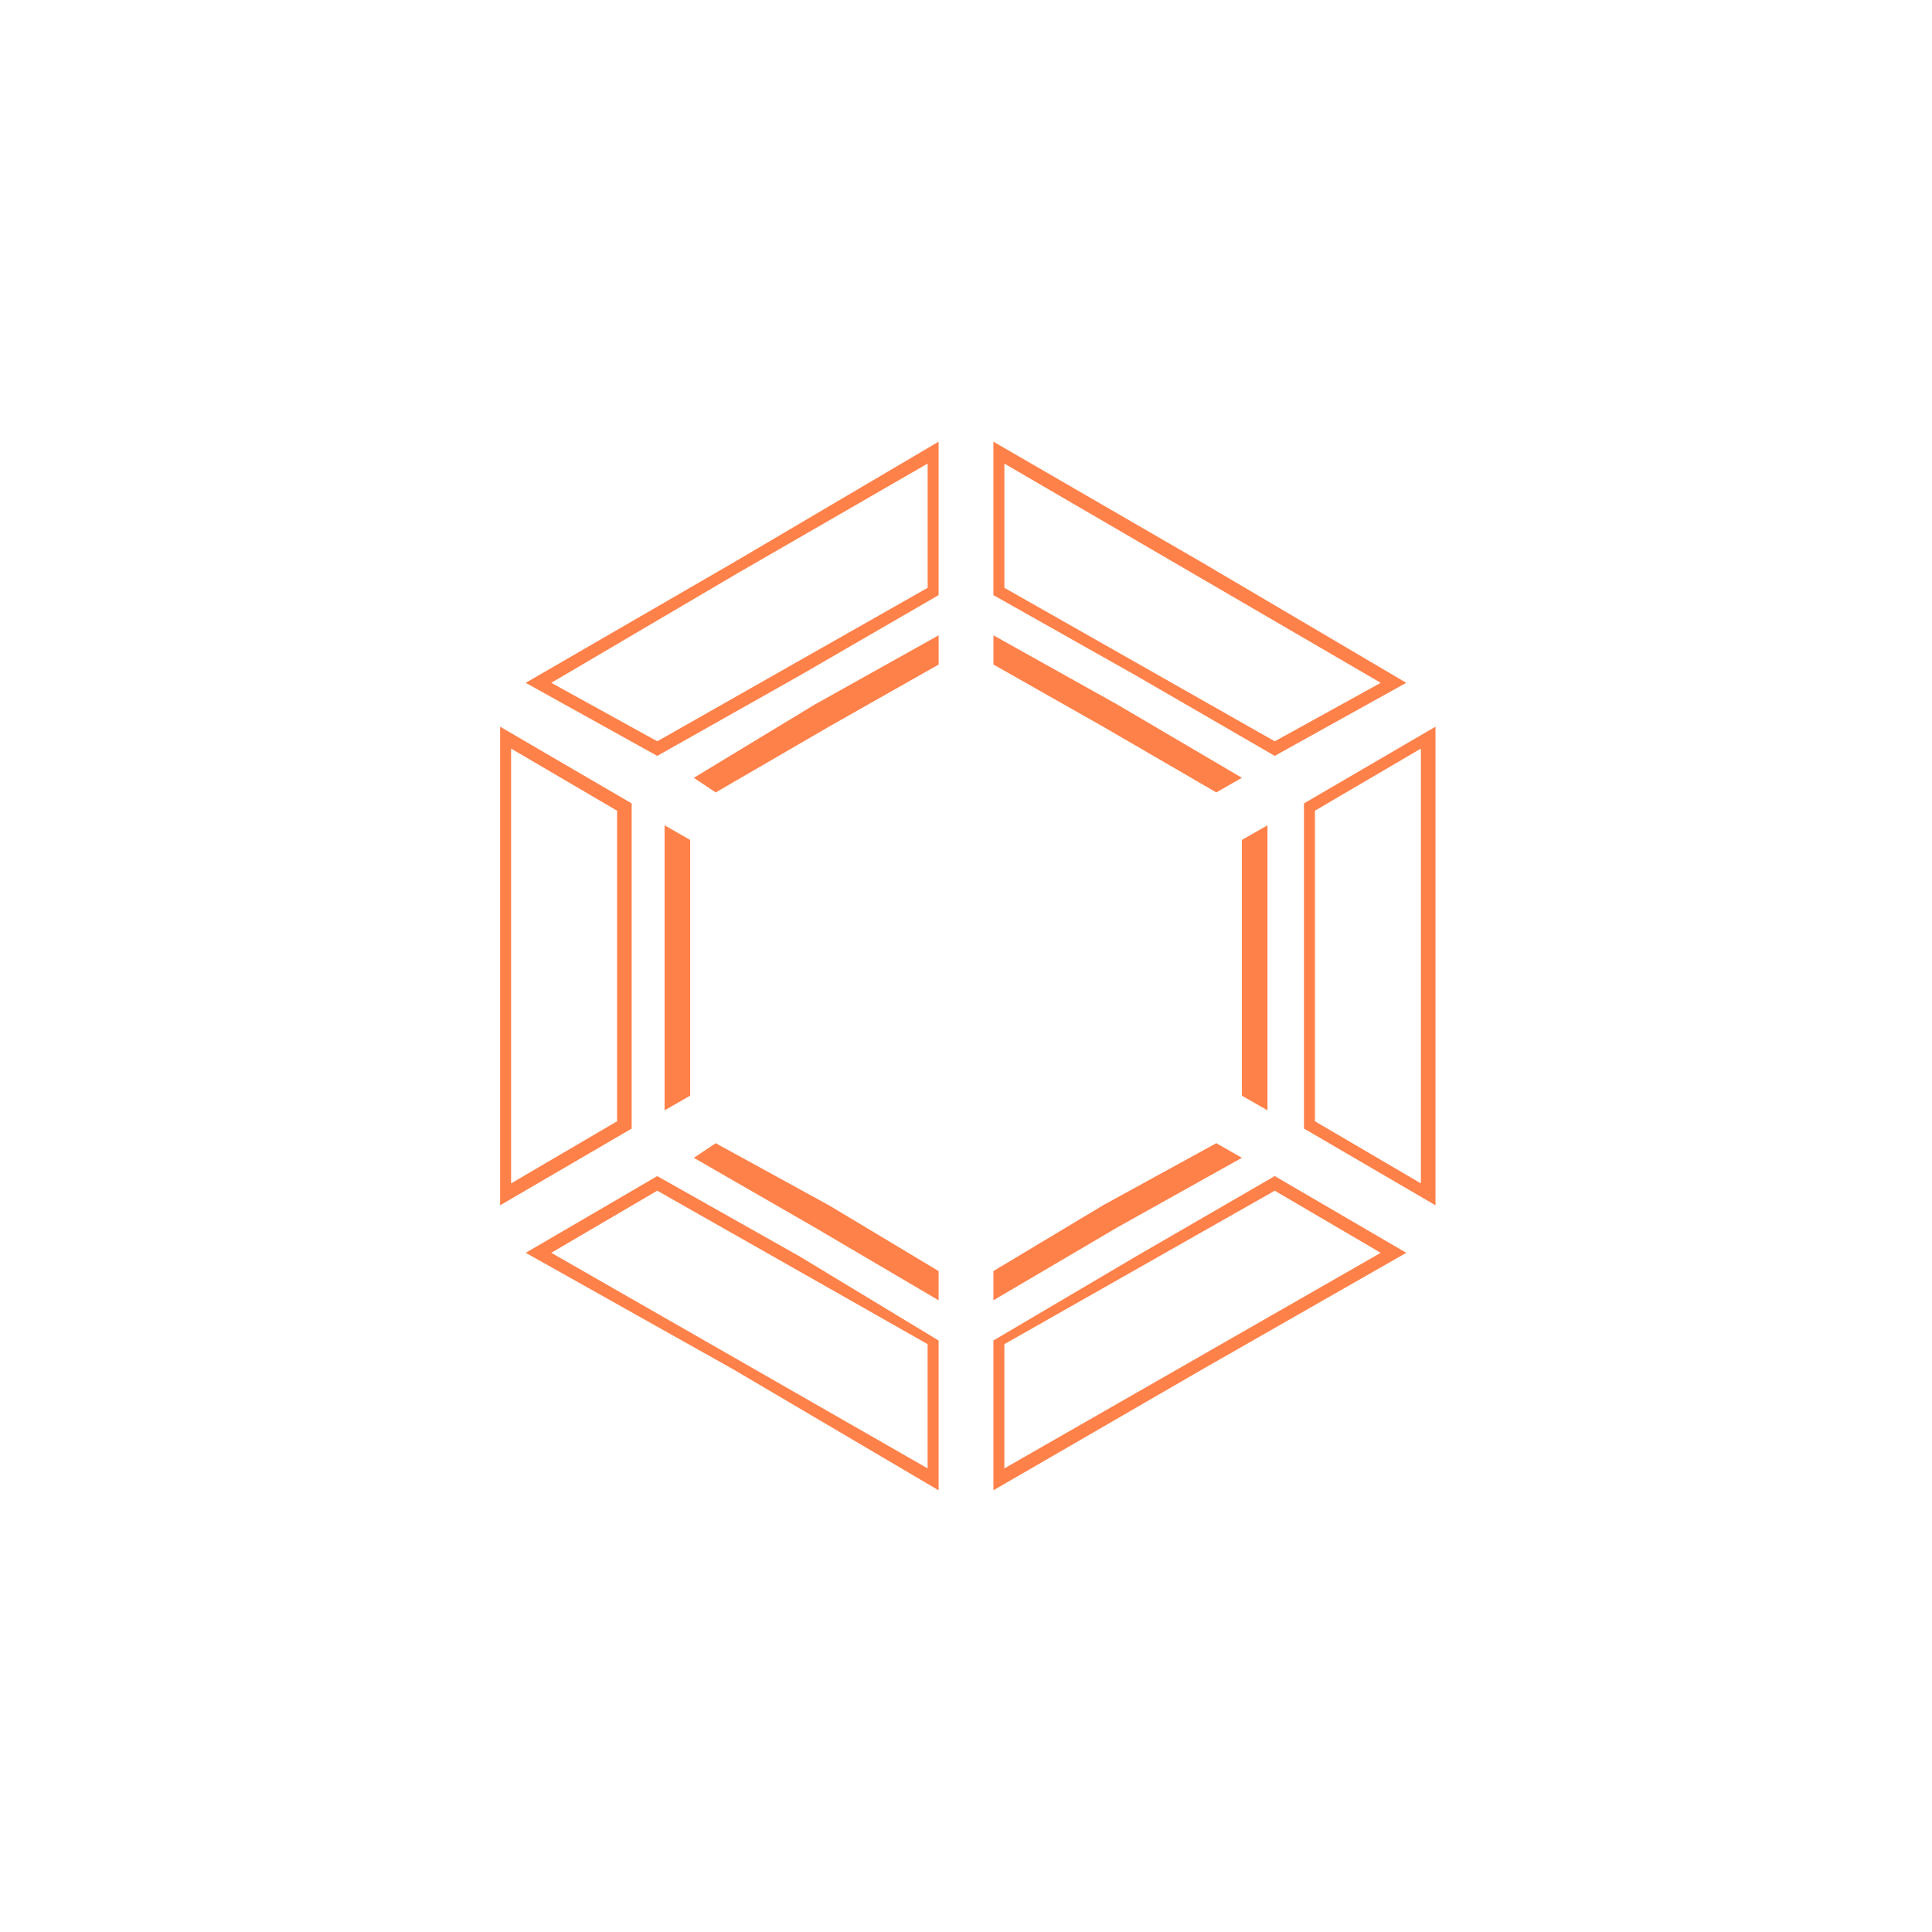 <?xml version="1.0" encoding="UTF-8"?>
<svg width="750pt" height="750pt" version="1.1" viewBox="0 0 752 752" xmlns="http://www.w3.org/2000/svg">
 <g fill="#ff814a">
  <path d="m547.37 487.64-79.641 45.508-81.062 46.93v-58.309l55.465-32.711 54.043-31.289 51.199 29.867zm-9.957 0-41.242-24.176-105.24 59.734v48.355l146.48-83.906zm-176.35 83.906v-48.355l-105.24-59.734-41.242 24.176 146.48 83.906zm-162.12-110.93 41.242-24.176v-120.88l-41.242-24.176v169.24zm15.645-194.84 41.242 22.754 105.24-59.734v-48.355l-73.953 42.664-72.531 42.664zm176.35-85.328v48.355l105.24 59.734 41.242-22.754-146.48-85.328zm162.12 110.93-41.242 24.176v120.88l41.242 24.176v-169.24zm-187.73 288.7-79.641-46.93-81.062-45.508 51.199-29.867 55.465 31.289 54.043 32.711v58.309zm-170.66-110.93v-186.3l51.199 29.867v126.57zm9.957-203.37 81.062-46.93 79.641-46.93v59.73l-54.043 31.289-55.465 31.289-51.199-28.441zm182.04-93.863 81.062 46.93 79.641 46.93-51.199 28.441-54.043-31.289-55.465-31.289v-59.73zm172.08 110.93v186.3l-51.199-29.867v-126.57z" fill-rule="evenodd"/>
  <path d="m483.38 450.66-48.355 27.02-48.355 28.441v-11.379l42.664-25.598 44.086-24.176 9.957 5.688zm-118.04 55.465-48.355-28.441-46.93-27.02 8.531-5.688 44.086 24.176 42.664 25.598v11.379zm-106.66-73.953v-110.93l9.957 5.688v99.555zm11.379-129.42 46.93-28.441 48.355-27.02v11.379l-42.664 24.176-44.086 25.598-8.531-5.688zm116.62-55.465 48.355 27.02 48.355 28.441-9.957 5.688-44.086-25.598-42.664-24.176v-11.379zm106.66 73.953v110.93l-9.957-5.688v-99.555z"/>
 </g>
</svg>
